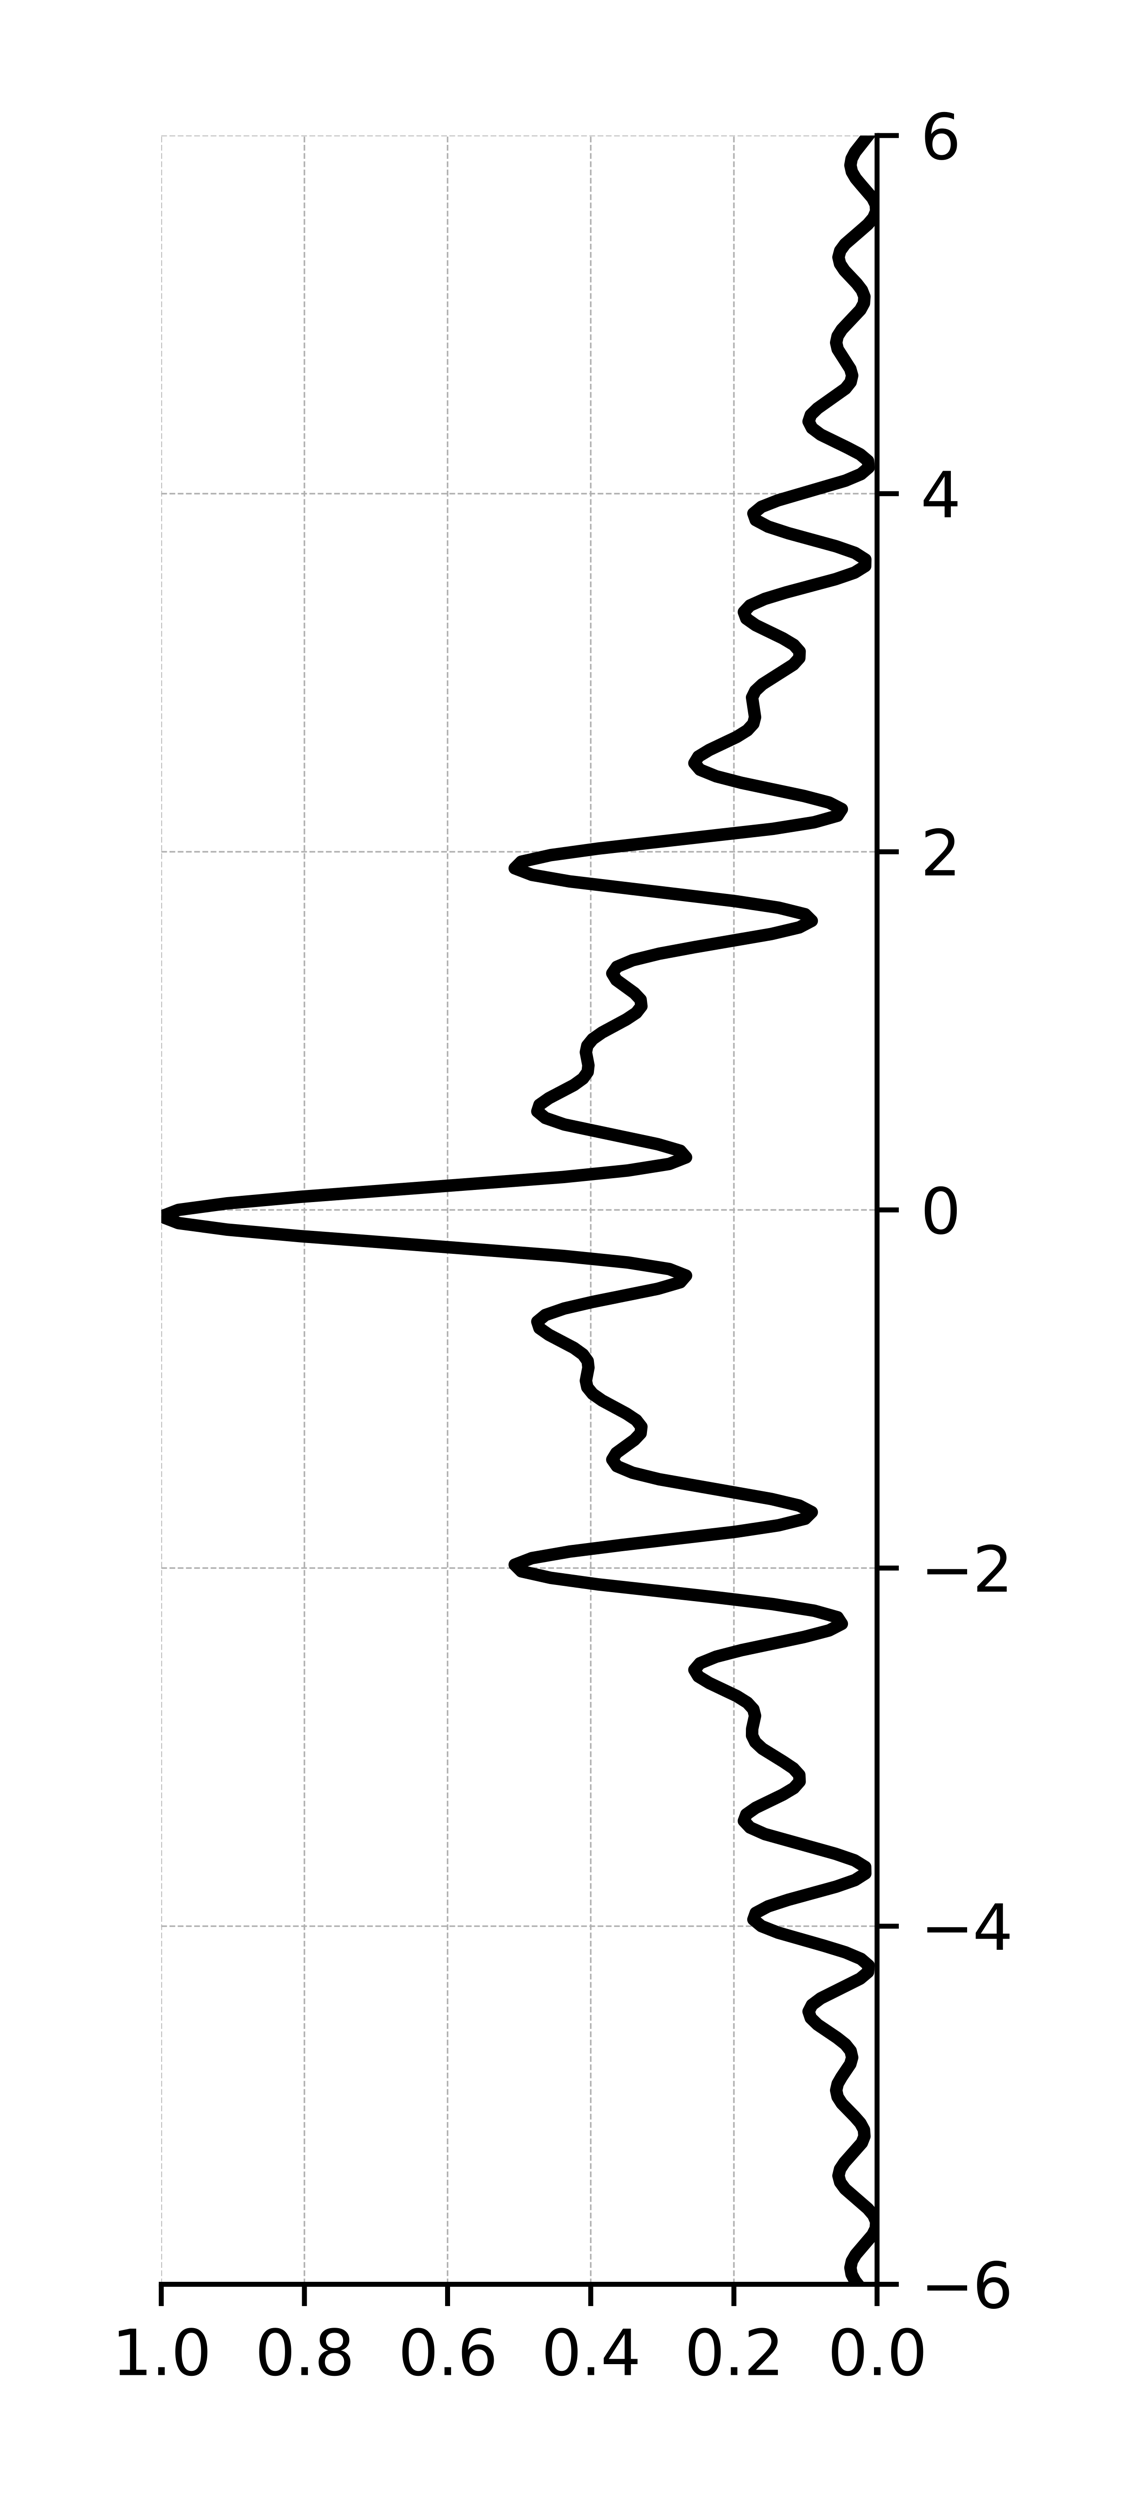 <?xml version="1.0" encoding="utf-8" standalone="no"?>
<!DOCTYPE svg PUBLIC "-//W3C//DTD SVG 1.1//EN"
  "http://www.w3.org/Graphics/SVG/1.1/DTD/svg11.dtd">
<svg xmlns:xlink="http://www.w3.org/1999/xlink" width="180.894pt" height="402.077pt" viewBox="0 0 180.894 402.077" xmlns="http://www.w3.org/2000/svg" version="1.1">
 <defs>
  <style type="text/css">*{stroke-linejoin: round; stroke-linecap: butt}</style>
 </defs>
 <g id="figure_1">
  <g id="patch_1">
   <path d="M 0 402.077 
L 180.894 402.077 
L 180.894 0 
L 0 0 
L 0 402.077 
z
" style="fill: none"/>
  </g>
  <g id="axes_1">
   <g id="patch_2">
    <path d="M 25.952 367.399 
L 141.152 367.399 
L 141.152 21.799 
L 25.952 21.799 
L 25.952 367.399 
z
" style="fill: none"/>
   </g>
   <g id="matplotlib.axis_1">
    <g id="xtick_1">
     <g id="line2d_1">
      <path d="M 141.152 367.399 
L 141.152 21.799 
" clip-path="url(#p73d77fda96)" style="fill: none; stroke-dasharray: 0.925,0.4; stroke-dashoffset: 0; stroke: #b0b0b0; stroke-width: 0.25"/>
     </g>
     <g id="line2d_2">
      <defs>
       <path id="mfc403a2696" d="M 0 0 
L 0 3.5 
" style="stroke: #000000; stroke-width: 0.8"/>
      </defs>
      <g>
       <use xlink:href="#mfc403a2696" x="141.152" y="367.399" style="stroke: #000000; stroke-width: 0.8"/>
      </g>
     </g>
     <g id="text_1">
      <!-- 0.0 -->
      <g transform="translate(133.2 381.998) scale(0.1 -0.1)">
       <defs>
        <path id="DejaVuSans-30" d="M 2034 4250 
Q 1547 4250 1301 3770 
Q 1056 3291 1056 2328 
Q 1056 1369 1301 889 
Q 1547 409 2034 409 
Q 2525 409 2770 889 
Q 3016 1369 3016 2328 
Q 3016 3291 2770 3770 
Q 2525 4250 2034 4250 
z
M 2034 4750 
Q 2819 4750 3233 4129 
Q 3647 3509 3647 2328 
Q 3647 1150 3233 529 
Q 2819 -91 2034 -91 
Q 1250 -91 836 529 
Q 422 1150 422 2328 
Q 422 3509 836 4129 
Q 1250 4750 2034 4750 
z
" transform="scale(0.016)"/>
        <path id="DejaVuSans-2e" d="M 684 794 
L 1344 794 
L 1344 0 
L 684 0 
L 684 794 
z
" transform="scale(0.016)"/>
       </defs>
       <use xlink:href="#DejaVuSans-30"/>
       <use xlink:href="#DejaVuSans-2e" x="63.623"/>
       <use xlink:href="#DejaVuSans-30" x="95.41"/>
      </g>
     </g>
    </g>
    <g id="xtick_2">
     <g id="line2d_3">
      <path d="M 118.112 367.399 
L 118.112 21.799 
" clip-path="url(#p73d77fda96)" style="fill: none; stroke-dasharray: 0.925,0.4; stroke-dashoffset: 0; stroke: #b0b0b0; stroke-width: 0.25"/>
     </g>
     <g id="line2d_4">
      <g>
       <use xlink:href="#mfc403a2696" x="118.112" y="367.399" style="stroke: #000000; stroke-width: 0.8"/>
      </g>
     </g>
     <g id="text_2">
      <!-- 0.2 -->
      <g transform="translate(110.16 381.998) scale(0.1 -0.1)">
       <defs>
        <path id="DejaVuSans-32" d="M 1228 531 
L 3431 531 
L 3431 0 
L 469 0 
L 469 531 
Q 828 903 1448 1529 
Q 2069 2156 2228 2338 
Q 2531 2678 2651 2914 
Q 2772 3150 2772 3378 
Q 2772 3750 2511 3984 
Q 2250 4219 1831 4219 
Q 1534 4219 1204 4116 
Q 875 4013 500 3803 
L 500 4441 
Q 881 4594 1212 4672 
Q 1544 4750 1819 4750 
Q 2544 4750 2975 4387 
Q 3406 4025 3406 3419 
Q 3406 3131 3298 2873 
Q 3191 2616 2906 2266 
Q 2828 2175 2409 1742 
Q 1991 1309 1228 531 
z
" transform="scale(0.016)"/>
       </defs>
       <use xlink:href="#DejaVuSans-30"/>
       <use xlink:href="#DejaVuSans-2e" x="63.623"/>
       <use xlink:href="#DejaVuSans-32" x="95.41"/>
      </g>
     </g>
    </g>
    <g id="xtick_3">
     <g id="line2d_5">
      <path d="M 95.072 367.399 
L 95.072 21.799 
" clip-path="url(#p73d77fda96)" style="fill: none; stroke-dasharray: 0.925,0.4; stroke-dashoffset: 0; stroke: #b0b0b0; stroke-width: 0.25"/>
     </g>
     <g id="line2d_6">
      <g>
       <use xlink:href="#mfc403a2696" x="95.072" y="367.399" style="stroke: #000000; stroke-width: 0.8"/>
      </g>
     </g>
     <g id="text_3">
      <!-- 0.4 -->
      <g transform="translate(87.12 381.998) scale(0.1 -0.1)">
       <defs>
        <path id="DejaVuSans-34" d="M 2419 4116 
L 825 1625 
L 2419 1625 
L 2419 4116 
z
M 2253 4666 
L 3047 4666 
L 3047 1625 
L 3713 1625 
L 3713 1100 
L 3047 1100 
L 3047 0 
L 2419 0 
L 2419 1100 
L 313 1100 
L 313 1709 
L 2253 4666 
z
" transform="scale(0.016)"/>
       </defs>
       <use xlink:href="#DejaVuSans-30"/>
       <use xlink:href="#DejaVuSans-2e" x="63.623"/>
       <use xlink:href="#DejaVuSans-34" x="95.41"/>
      </g>
     </g>
    </g>
    <g id="xtick_4">
     <g id="line2d_7">
      <path d="M 72.032 367.399 
L 72.032 21.799 
" clip-path="url(#p73d77fda96)" style="fill: none; stroke-dasharray: 0.925,0.4; stroke-dashoffset: 0; stroke: #b0b0b0; stroke-width: 0.25"/>
     </g>
     <g id="line2d_8">
      <g>
       <use xlink:href="#mfc403a2696" x="72.032" y="367.399" style="stroke: #000000; stroke-width: 0.8"/>
      </g>
     </g>
     <g id="text_4">
      <!-- 0.6 -->
      <g transform="translate(64.08 381.998) scale(0.1 -0.1)">
       <defs>
        <path id="DejaVuSans-36" d="M 2113 2584 
Q 1688 2584 1439 2293 
Q 1191 2003 1191 1497 
Q 1191 994 1439 701 
Q 1688 409 2113 409 
Q 2538 409 2786 701 
Q 3034 994 3034 1497 
Q 3034 2003 2786 2293 
Q 2538 2584 2113 2584 
z
M 3366 4563 
L 3366 3988 
Q 3128 4100 2886 4159 
Q 2644 4219 2406 4219 
Q 1781 4219 1451 3797 
Q 1122 3375 1075 2522 
Q 1259 2794 1537 2939 
Q 1816 3084 2150 3084 
Q 2853 3084 3261 2657 
Q 3669 2231 3669 1497 
Q 3669 778 3244 343 
Q 2819 -91 2113 -91 
Q 1303 -91 875 529 
Q 447 1150 447 2328 
Q 447 3434 972 4092 
Q 1497 4750 2381 4750 
Q 2619 4750 2861 4703 
Q 3103 4656 3366 4563 
z
" transform="scale(0.016)"/>
       </defs>
       <use xlink:href="#DejaVuSans-30"/>
       <use xlink:href="#DejaVuSans-2e" x="63.623"/>
       <use xlink:href="#DejaVuSans-36" x="95.41"/>
      </g>
     </g>
    </g>
    <g id="xtick_5">
     <g id="line2d_9">
      <path d="M 48.992 367.399 
L 48.992 21.799 
" clip-path="url(#p73d77fda96)" style="fill: none; stroke-dasharray: 0.925,0.4; stroke-dashoffset: 0; stroke: #b0b0b0; stroke-width: 0.25"/>
     </g>
     <g id="line2d_10">
      <g>
       <use xlink:href="#mfc403a2696" x="48.992" y="367.399" style="stroke: #000000; stroke-width: 0.8"/>
      </g>
     </g>
     <g id="text_5">
      <!-- 0.8 -->
      <g transform="translate(41.04 381.998) scale(0.1 -0.1)">
       <defs>
        <path id="DejaVuSans-38" d="M 2034 2216 
Q 1584 2216 1326 1975 
Q 1069 1734 1069 1313 
Q 1069 891 1326 650 
Q 1584 409 2034 409 
Q 2484 409 2743 651 
Q 3003 894 3003 1313 
Q 3003 1734 2745 1975 
Q 2488 2216 2034 2216 
z
M 1403 2484 
Q 997 2584 770 2862 
Q 544 3141 544 3541 
Q 544 4100 942 4425 
Q 1341 4750 2034 4750 
Q 2731 4750 3128 4425 
Q 3525 4100 3525 3541 
Q 3525 3141 3298 2862 
Q 3072 2584 2669 2484 
Q 3125 2378 3379 2068 
Q 3634 1759 3634 1313 
Q 3634 634 3220 271 
Q 2806 -91 2034 -91 
Q 1263 -91 848 271 
Q 434 634 434 1313 
Q 434 1759 690 2068 
Q 947 2378 1403 2484 
z
M 1172 3481 
Q 1172 3119 1398 2916 
Q 1625 2713 2034 2713 
Q 2441 2713 2670 2916 
Q 2900 3119 2900 3481 
Q 2900 3844 2670 4047 
Q 2441 4250 2034 4250 
Q 1625 4250 1398 4047 
Q 1172 3844 1172 3481 
z
" transform="scale(0.016)"/>
       </defs>
       <use xlink:href="#DejaVuSans-30"/>
       <use xlink:href="#DejaVuSans-2e" x="63.623"/>
       <use xlink:href="#DejaVuSans-38" x="95.41"/>
      </g>
     </g>
    </g>
    <g id="xtick_6">
     <g id="line2d_11">
      <path d="M 25.952 367.399 
L 25.952 21.799 
" clip-path="url(#p73d77fda96)" style="fill: none; stroke-dasharray: 0.925,0.4; stroke-dashoffset: 0; stroke: #b0b0b0; stroke-width: 0.25"/>
     </g>
     <g id="line2d_12">
      <g>
       <use xlink:href="#mfc403a2696" x="25.952" y="367.399" style="stroke: #000000; stroke-width: 0.8"/>
      </g>
     </g>
     <g id="text_6">
      <!-- 1.0 -->
      <g transform="translate(18 381.998) scale(0.1 -0.1)">
       <defs>
        <path id="DejaVuSans-31" d="M 794 531 
L 1825 531 
L 1825 4091 
L 703 3866 
L 703 4441 
L 1819 4666 
L 2450 4666 
L 2450 531 
L 3481 531 
L 3481 0 
L 794 0 
L 794 531 
z
" transform="scale(0.016)"/>
       </defs>
       <use xlink:href="#DejaVuSans-31"/>
       <use xlink:href="#DejaVuSans-2e" x="63.623"/>
       <use xlink:href="#DejaVuSans-30" x="95.41"/>
      </g>
     </g>
    </g>
   </g>
   <g id="matplotlib.axis_2">
    <g id="ytick_1">
     <g id="line2d_13">
      <path d="M 25.952 367.399 
L 141.152 367.399 
" clip-path="url(#p73d77fda96)" style="fill: none; stroke-dasharray: 0.925,0.4; stroke-dashoffset: 0; stroke: #b0b0b0; stroke-width: 0.25"/>
     </g>
     <g id="line2d_14">
      <defs>
       <path id="m7a1cdc6c5d" d="M 0 0 
L 3.5 0 
" style="stroke: #000000; stroke-width: 0.8"/>
      </defs>
      <g>
       <use xlink:href="#m7a1cdc6c5d" x="141.152" y="367.399" style="stroke: #000000; stroke-width: 0.8"/>
      </g>
     </g>
     <g id="text_7">
      <!-- −6 -->
      <g transform="translate(148.152 371.198) scale(0.1 -0.1)">
       <defs>
        <path id="DejaVuSans-2212" d="M 678 2272 
L 4684 2272 
L 4684 1741 
L 678 1741 
L 678 2272 
z
" transform="scale(0.016)"/>
       </defs>
       <use xlink:href="#DejaVuSans-2212"/>
       <use xlink:href="#DejaVuSans-36" x="83.789"/>
      </g>
     </g>
    </g>
    <g id="ytick_2">
     <g id="line2d_15">
      <path d="M 25.952 309.799 
L 141.152 309.799 
" clip-path="url(#p73d77fda96)" style="fill: none; stroke-dasharray: 0.925,0.4; stroke-dashoffset: 0; stroke: #b0b0b0; stroke-width: 0.25"/>
     </g>
     <g id="line2d_16">
      <g>
       <use xlink:href="#m7a1cdc6c5d" x="141.152" y="309.799" style="stroke: #000000; stroke-width: 0.8"/>
      </g>
     </g>
     <g id="text_8">
      <!-- −4 -->
      <g transform="translate(148.152 313.598) scale(0.1 -0.1)">
       <use xlink:href="#DejaVuSans-2212"/>
       <use xlink:href="#DejaVuSans-34" x="83.789"/>
      </g>
     </g>
    </g>
    <g id="ytick_3">
     <g id="line2d_17">
      <path d="M 25.952 252.199 
L 141.152 252.199 
" clip-path="url(#p73d77fda96)" style="fill: none; stroke-dasharray: 0.925,0.4; stroke-dashoffset: 0; stroke: #b0b0b0; stroke-width: 0.25"/>
     </g>
     <g id="line2d_18">
      <g>
       <use xlink:href="#m7a1cdc6c5d" x="141.152" y="252.199" style="stroke: #000000; stroke-width: 0.8"/>
      </g>
     </g>
     <g id="text_9">
      <!-- −2 -->
      <g transform="translate(148.152 255.998) scale(0.1 -0.1)">
       <use xlink:href="#DejaVuSans-2212"/>
       <use xlink:href="#DejaVuSans-32" x="83.789"/>
      </g>
     </g>
    </g>
    <g id="ytick_4">
     <g id="line2d_19">
      <path d="M 25.952 194.599 
L 141.152 194.599 
" clip-path="url(#p73d77fda96)" style="fill: none; stroke-dasharray: 0.925,0.4; stroke-dashoffset: 0; stroke: #b0b0b0; stroke-width: 0.25"/>
     </g>
     <g id="line2d_20">
      <g>
       <use xlink:href="#m7a1cdc6c5d" x="141.152" y="194.599" style="stroke: #000000; stroke-width: 0.8"/>
      </g>
     </g>
     <g id="text_10">
      <!-- 0 -->
      <g transform="translate(148.152 198.398) scale(0.1 -0.1)">
       <use xlink:href="#DejaVuSans-30"/>
      </g>
     </g>
    </g>
    <g id="ytick_5">
     <g id="line2d_21">
      <path d="M 25.952 136.999 
L 141.152 136.999 
" clip-path="url(#p73d77fda96)" style="fill: none; stroke-dasharray: 0.925,0.4; stroke-dashoffset: 0; stroke: #b0b0b0; stroke-width: 0.25"/>
     </g>
     <g id="line2d_22">
      <g>
       <use xlink:href="#m7a1cdc6c5d" x="141.152" y="136.999" style="stroke: #000000; stroke-width: 0.8"/>
      </g>
     </g>
     <g id="text_11">
      <!-- 2 -->
      <g transform="translate(148.152 140.798) scale(0.1 -0.1)">
       <use xlink:href="#DejaVuSans-32"/>
      </g>
     </g>
    </g>
    <g id="ytick_6">
     <g id="line2d_23">
      <path d="M 25.952 79.399 
L 141.152 79.399 
" clip-path="url(#p73d77fda96)" style="fill: none; stroke-dasharray: 0.925,0.4; stroke-dashoffset: 0; stroke: #b0b0b0; stroke-width: 0.25"/>
     </g>
     <g id="line2d_24">
      <g>
       <use xlink:href="#m7a1cdc6c5d" x="141.152" y="79.399" style="stroke: #000000; stroke-width: 0.8"/>
      </g>
     </g>
     <g id="text_12">
      <!-- 4 -->
      <g transform="translate(148.152 83.198) scale(0.1 -0.1)">
       <use xlink:href="#DejaVuSans-34"/>
      </g>
     </g>
    </g>
    <g id="ytick_7">
     <g id="line2d_25">
      <path d="M 25.952 21.799 
L 141.152 21.799 
" clip-path="url(#p73d77fda96)" style="fill: none; stroke-dasharray: 0.925,0.4; stroke-dashoffset: 0; stroke: #b0b0b0; stroke-width: 0.25"/>
     </g>
     <g id="line2d_26">
      <g>
       <use xlink:href="#m7a1cdc6c5d" x="141.152" y="21.799" style="stroke: #000000; stroke-width: 0.8"/>
      </g>
     </g>
     <g id="text_13">
      <!-- 6 -->
      <g transform="translate(148.152 25.598) scale(0.1 -0.1)">
       <use xlink:href="#DejaVuSans-36"/>
      </g>
     </g>
    </g>
   </g>
   <g id="line2d_27">
    <path d="M 140.816 403.077 
L 141.066 400.66 
L 140.95 398.547 
L 140.516 396.433 
L 140.058 394.32 
L 139.941 393.263 
L 139.94 392.206 
L 140.267 390.093 
L 140.734 387.979 
L 140.859 386.923 
L 140.841 385.866 
L 140.658 384.809 
L 139.903 382.696 
L 139.117 380.582 
L 138.929 379.526 
L 138.958 378.469 
L 139.21 377.412 
L 140.149 375.299 
L 140.622 374.242 
L 140.93 373.185 
L 140.972 372.128 
L 140.695 371.072 
L 140.112 370.015 
L 137.612 366.845 
L 137.053 365.788 
L 136.865 364.731 
L 137.097 363.675 
L 137.718 362.618 
L 140.425 359.448 
L 140.948 358.391 
L 141.009 357.334 
L 140.559 356.278 
L 139.654 355.221 
L 136.002 352.051 
L 135.221 350.994 
L 134.94 349.937 
L 135.192 348.881 
L 135.896 347.824 
L 138.704 344.654 
L 139.12 343.597 
L 139.037 342.54 
L 138.469 341.484 
L 137.541 340.427 
L 135.478 338.313 
L 134.802 337.257 
L 134.573 336.2 
L 134.814 335.143 
L 135.422 334.086 
L 136.847 331.973 
L 137.145 330.916 
L 136.899 329.86 
L 136.055 328.803 
L 134.712 327.746 
L 131.58 325.633 
L 130.488 324.576 
L 130.132 323.519 
L 130.674 322.463 
L 132.084 321.406 
L 138.436 318.236 
L 139.692 317.179 
L 139.797 316.122 
L 138.565 315.066 
L 136.064 314.009 
L 132.626 312.952 
L 125.211 310.839 
L 122.531 309.782 
L 121.252 308.725 
L 121.629 307.668 
L 123.613 306.612 
L 126.851 305.555 
L 134.568 303.442 
L 137.597 302.385 
L 139.26 301.328 
L 139.238 300.271 
L 137.533 299.215 
L 134.456 298.158 
L 123.085 294.988 
L 120.711 293.931 
L 119.72 292.874 
L 120.113 291.818 
L 121.619 290.761 
L 125.984 288.647 
L 127.751 287.591 
L 128.688 286.534 
L 128.637 285.477 
L 127.681 284.421 
L 126.103 283.364 
L 122.685 281.25 
L 121.555 280.194 
L 121.037 279.137 
L 121.05 278.08 
L 121.514 275.967 
L 121.241 274.91 
L 120.275 273.853 
L 118.584 272.797 
L 114.133 270.683 
L 112.393 269.626 
L 111.756 268.57 
L 112.657 267.513 
L 115.256 266.456 
L 119.348 265.4 
L 129.392 263.286 
L 133.432 262.229 
L 135.48 261.173 
L 134.788 260.116 
L 131.025 259.059 
L 124.381 258.003 
L 115.57 256.946 
L 96.285 254.832 
L 88.613 253.776 
L 83.892 252.719 
L 82.84 251.662 
L 85.589 250.605 
L 91.663 249.549 
L 100.055 248.492 
L 118.267 246.379 
L 125.305 245.322 
L 129.575 244.265 
L 130.641 243.208 
L 128.626 242.152 
L 124.147 241.095 
L 106.095 237.925 
L 101.79 236.868 
L 99.282 235.811 
L 98.543 234.755 
L 99.188 233.698 
L 102.098 231.584 
L 103.095 230.528 
L 103.224 229.471 
L 102.401 228.414 
L 100.81 227.358 
L 96.887 225.244 
L 95.381 224.187 
L 94.52 223.131 
L 94.292 222.074 
L 94.7 219.961 
L 94.577 218.904 
L 93.82 217.847 
L 92.355 216.79 
L 88.33 214.677 
L 86.823 213.62 
L 86.478 212.563 
L 87.76 211.507 
L 90.819 210.45 
L 95.387 209.393 
L 105.876 207.28 
L 109.492 206.223 
L 110.407 205.166 
L 107.715 204.11 
L 101.019 203.053 
L 90.565 201.996 
L 62.605 199.883 
L 48.404 198.826 
L 36.556 197.769 
L 28.701 196.713 
L 25.952 195.656 
L 28.701 194.599 
L 36.556 193.542 
L 48.404 192.486 
L 90.565 189.316 
L 101.019 188.259 
L 107.715 187.202 
L 110.407 186.145 
L 109.492 185.089 
L 105.876 184.032 
L 90.819 180.862 
L 87.76 179.805 
L 86.478 178.748 
L 86.823 177.692 
L 88.33 176.635 
L 92.355 174.522 
L 93.82 173.465 
L 94.577 172.408 
L 94.7 171.351 
L 94.292 169.238 
L 94.52 168.181 
L 95.381 167.124 
L 96.887 166.068 
L 100.81 163.954 
L 102.401 162.898 
L 103.224 161.841 
L 103.095 160.784 
L 102.098 159.727 
L 99.188 157.614 
L 98.543 156.557 
L 99.282 155.501 
L 101.79 154.444 
L 106.095 153.387 
L 111.812 152.33 
L 124.147 150.217 
L 128.626 149.16 
L 130.641 148.103 
L 129.575 147.047 
L 125.305 145.99 
L 118.267 144.933 
L 91.663 141.763 
L 85.589 140.706 
L 82.84 139.65 
L 83.892 138.593 
L 88.613 137.536 
L 96.285 136.48 
L 124.381 133.309 
L 131.025 132.253 
L 134.788 131.196 
L 135.48 130.139 
L 133.432 129.082 
L 129.392 128.026 
L 119.348 125.912 
L 115.256 124.856 
L 112.657 123.799 
L 111.756 122.742 
L 112.393 121.685 
L 114.133 120.629 
L 118.584 118.515 
L 120.275 117.459 
L 121.241 116.402 
L 121.514 115.345 
L 121.037 112.175 
L 121.555 111.118 
L 122.685 110.061 
L 127.681 106.891 
L 128.637 105.835 
L 128.688 104.778 
L 127.751 103.721 
L 125.984 102.664 
L 121.619 100.551 
L 120.113 99.494 
L 119.72 98.438 
L 120.711 97.381 
L 123.085 96.324 
L 126.549 95.267 
L 134.456 93.154 
L 137.533 92.097 
L 139.238 91.04 
L 139.26 89.984 
L 137.597 88.927 
L 134.568 87.87 
L 126.851 85.757 
L 123.613 84.7 
L 121.629 83.643 
L 121.252 82.587 
L 122.531 81.53 
L 125.211 80.473 
L 136.064 77.303 
L 138.565 76.246 
L 139.797 75.19 
L 139.692 74.133 
L 138.436 73.076 
L 136.417 72.019 
L 132.084 69.906 
L 130.674 68.849 
L 130.132 67.793 
L 130.488 66.736 
L 131.58 65.679 
L 136.055 62.509 
L 136.899 61.452 
L 137.145 60.396 
L 136.847 59.339 
L 134.814 56.169 
L 134.573 55.112 
L 134.802 54.055 
L 135.478 52.998 
L 138.469 49.828 
L 139.037 48.772 
L 139.12 47.715 
L 138.704 46.658 
L 137.891 45.601 
L 135.896 43.488 
L 135.192 42.431 
L 134.94 41.375 
L 135.221 40.318 
L 136.002 39.261 
L 138.444 37.148 
L 139.654 36.091 
L 140.559 35.034 
L 141.009 33.978 
L 140.948 32.921 
L 140.425 31.864 
L 138.606 29.751 
L 137.718 28.694 
L 137.097 27.637 
L 136.865 26.58 
L 137.053 25.524 
L 137.612 24.467 
L 140.112 21.297 
L 140.695 20.24 
L 140.972 19.183 
L 140.93 18.127 
L 140.622 17.07 
L 139.21 13.9 
L 138.958 12.843 
L 138.929 11.786 
L 139.117 10.73 
L 139.903 8.616 
L 140.658 6.503 
L 140.841 5.446 
L 140.859 4.389 
L 140.514 2.276 
L 140.058 0.162 
L 139.94 -1 
L 139.94 -1 
" clip-path="url(#p73d77fda96)" style="fill: none; stroke: #000000; stroke-width: 2; stroke-linecap: square"/>
   </g>
   <g id="patch_3">
    <path d="M 141.152 367.399 
L 141.152 21.799 
" style="fill: none; stroke: #000000; stroke-width: 0.8; stroke-linejoin: miter; stroke-linecap: square"/>
   </g>
   <g id="patch_4">
    <path d="M 25.952 367.399 
L 141.152 367.399 
" style="fill: none; stroke: #000000; stroke-width: 0.8; stroke-linejoin: miter; stroke-linecap: square"/>
   </g>
  </g>
 </g>
 <defs>
  <clipPath id="p73d77fda96">
   <rect x="25.952" y="21.799" width="115.2" height="345.6"/>
  </clipPath>
 </defs>
</svg>
